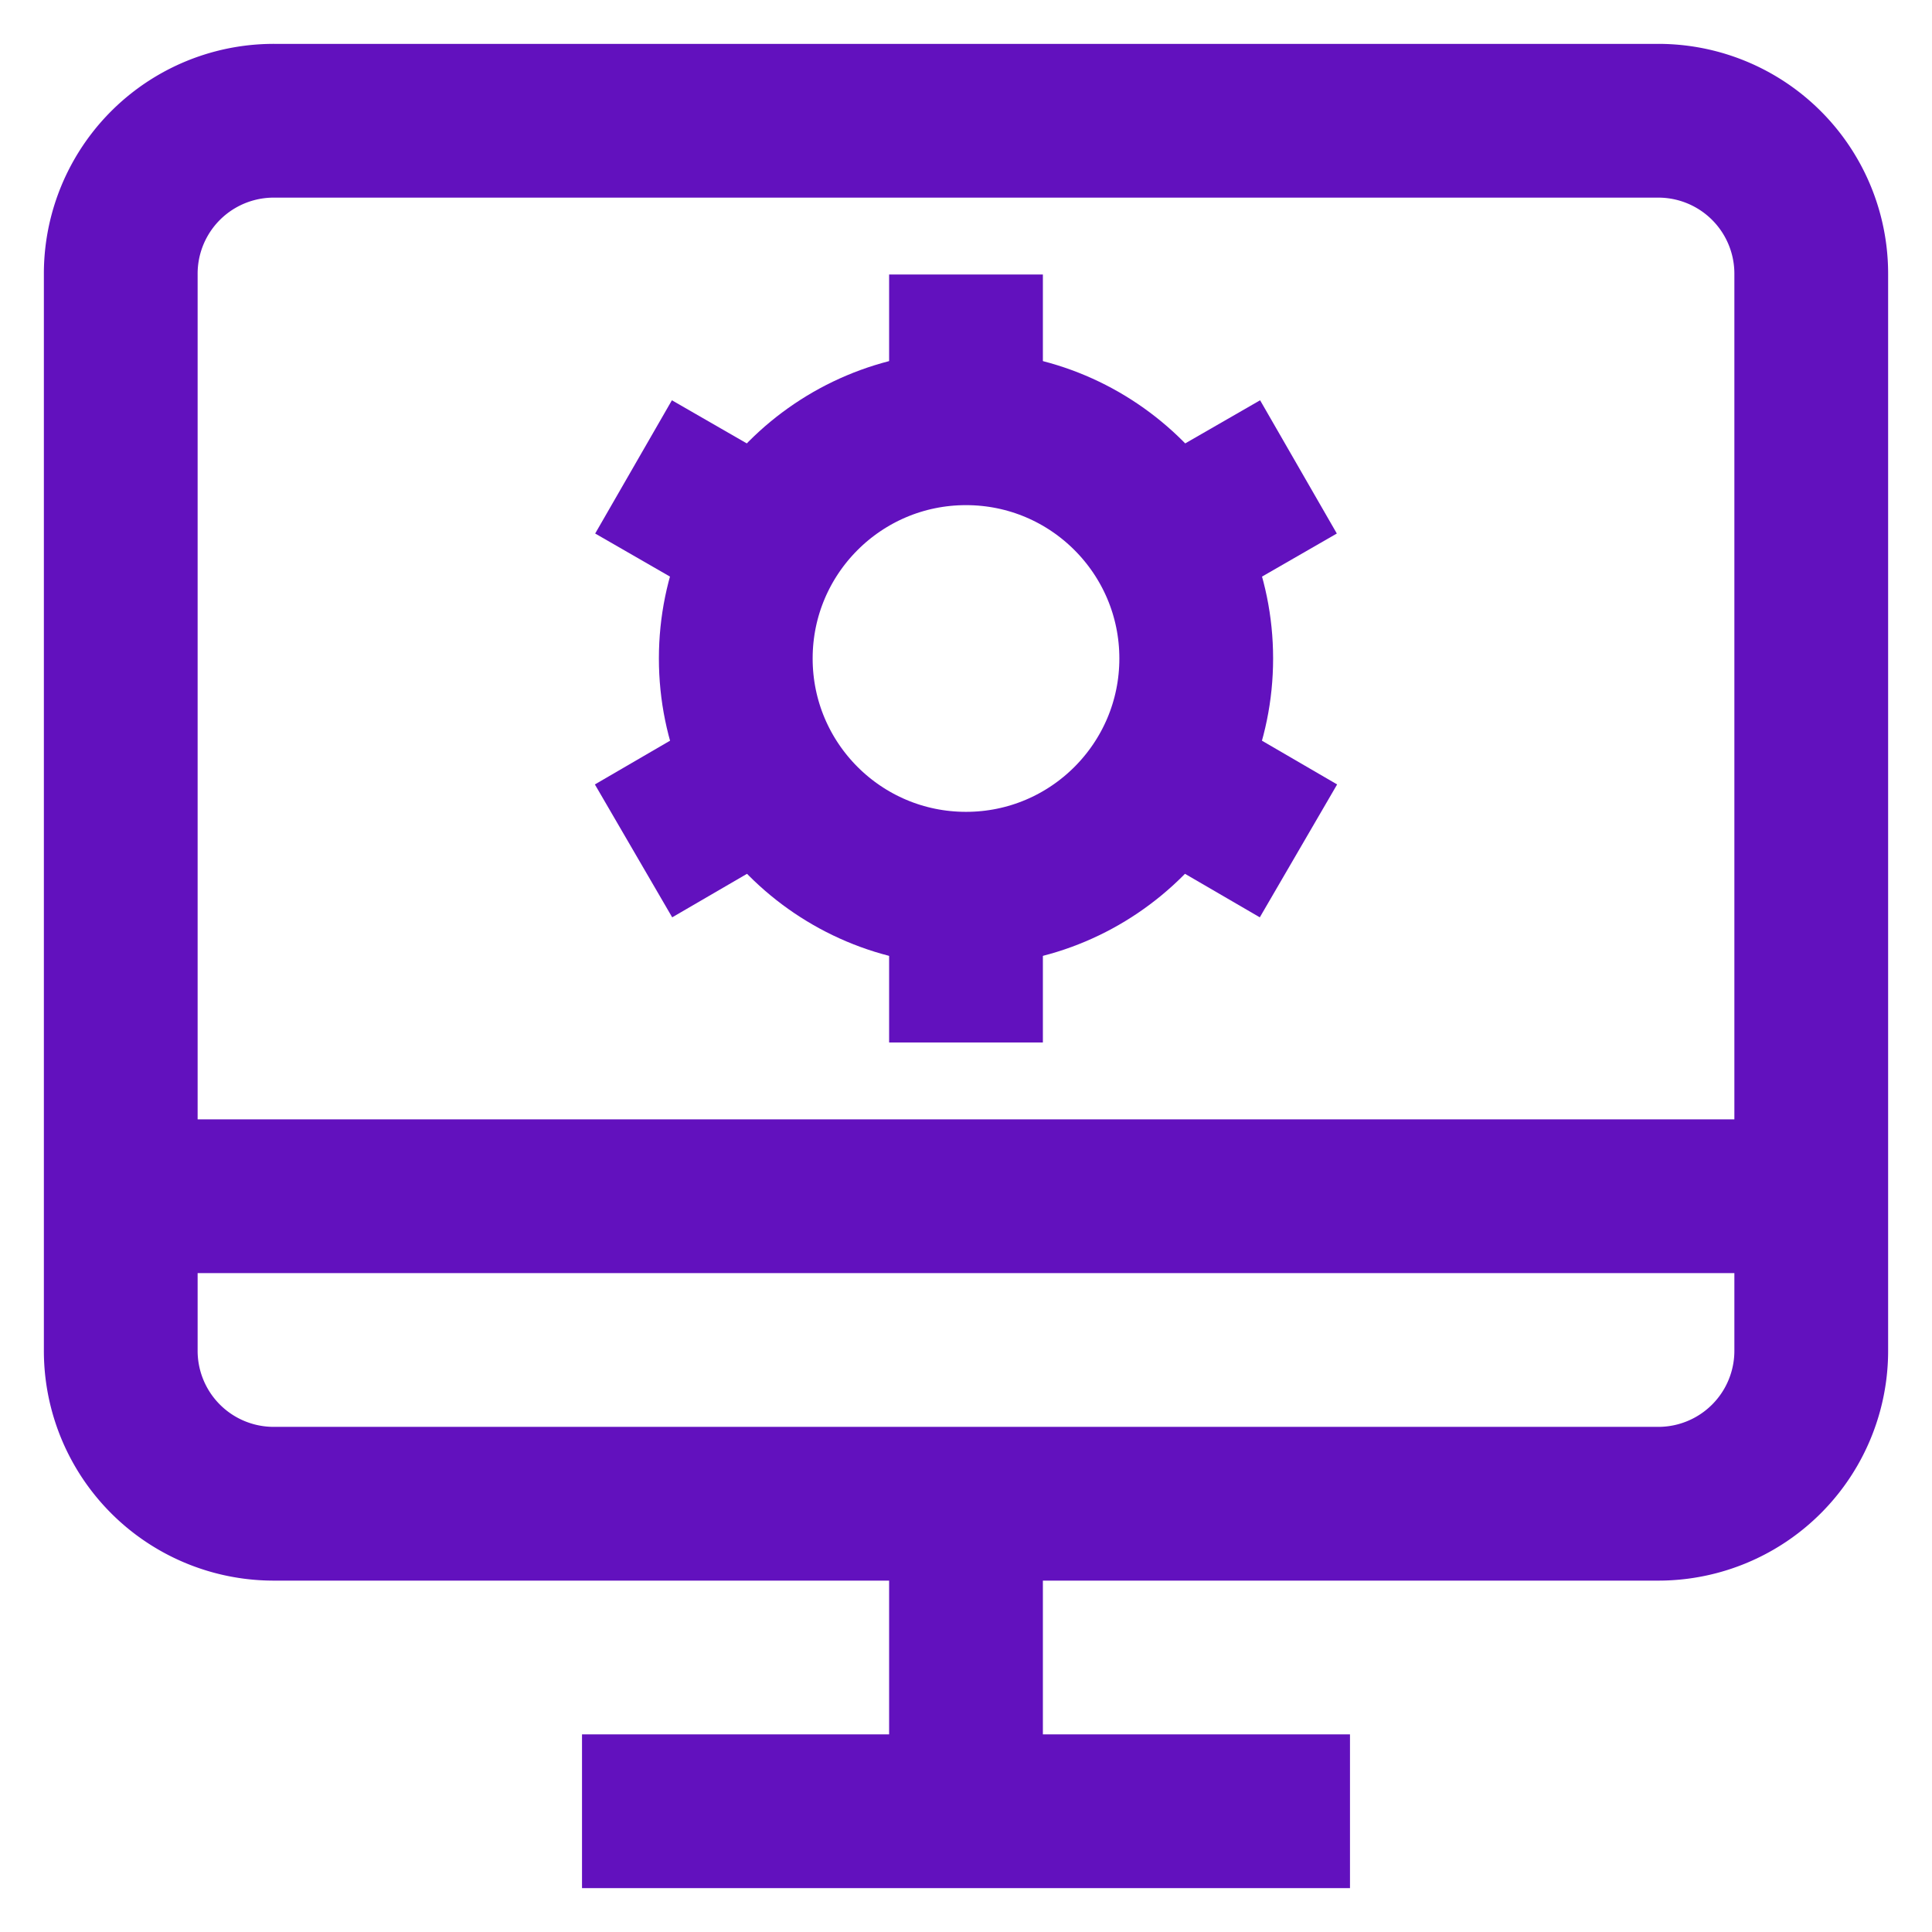 <?xml version="1.0" encoding="utf-8"?><!-- Uploaded to: SVG Repo, www.svgrepo.com, Generator: SVG Repo Mixer Tools -->
<svg width="70px" height="70px" viewBox="0 0 24 24" id="Layer_1" data-name="Layer 1" xmlns="http://www.w3.org/2000/svg"><defs><style>.cls-1{fill:none;stroke:#6211be;stroke-miterlimit:10;stroke-width:1.91px;}</style></defs><path class="cls-1" d="M18.68,1.5h1.91A1.9,1.9,0,0,1,22.5,3.41V16.77a1.9,1.9,0,0,1-1.91,1.91H3.41A1.9,1.9,0,0,1,1.5,16.77V3.41A1.9,1.9,0,0,1,3.41,1.5H18.68Z"/><line class="cls-1" x1="12" y1="22.5" x2="12" y2="18.68"/><line class="cls-1" x1="16.77" y1="22.5" x2="7.23" y2="22.5"/><line class="cls-1" x1="1.5" y1="14.86" x2="22.5" y2="14.86"/><circle class="cls-1" cx="12" cy="8.18" r="2.86"/><line class="cls-1" x1="12" y1="5.32" x2="12" y2="3.41"/><line class="cls-1" x1="12" y1="12.95" x2="12" y2="11.05"/><line class="cls-1" x1="9.52" y1="6.75" x2="7.87" y2="5.8"/><line class="cls-1" x1="16.13" y1="10.57" x2="14.48" y2="9.61"/><line class="cls-1" x1="16.13" y1="5.8" x2="14.48" y2="6.75"/><line class="cls-1" x1="9.52" y1="9.61" x2="7.87" y2="10.57"/></svg>
